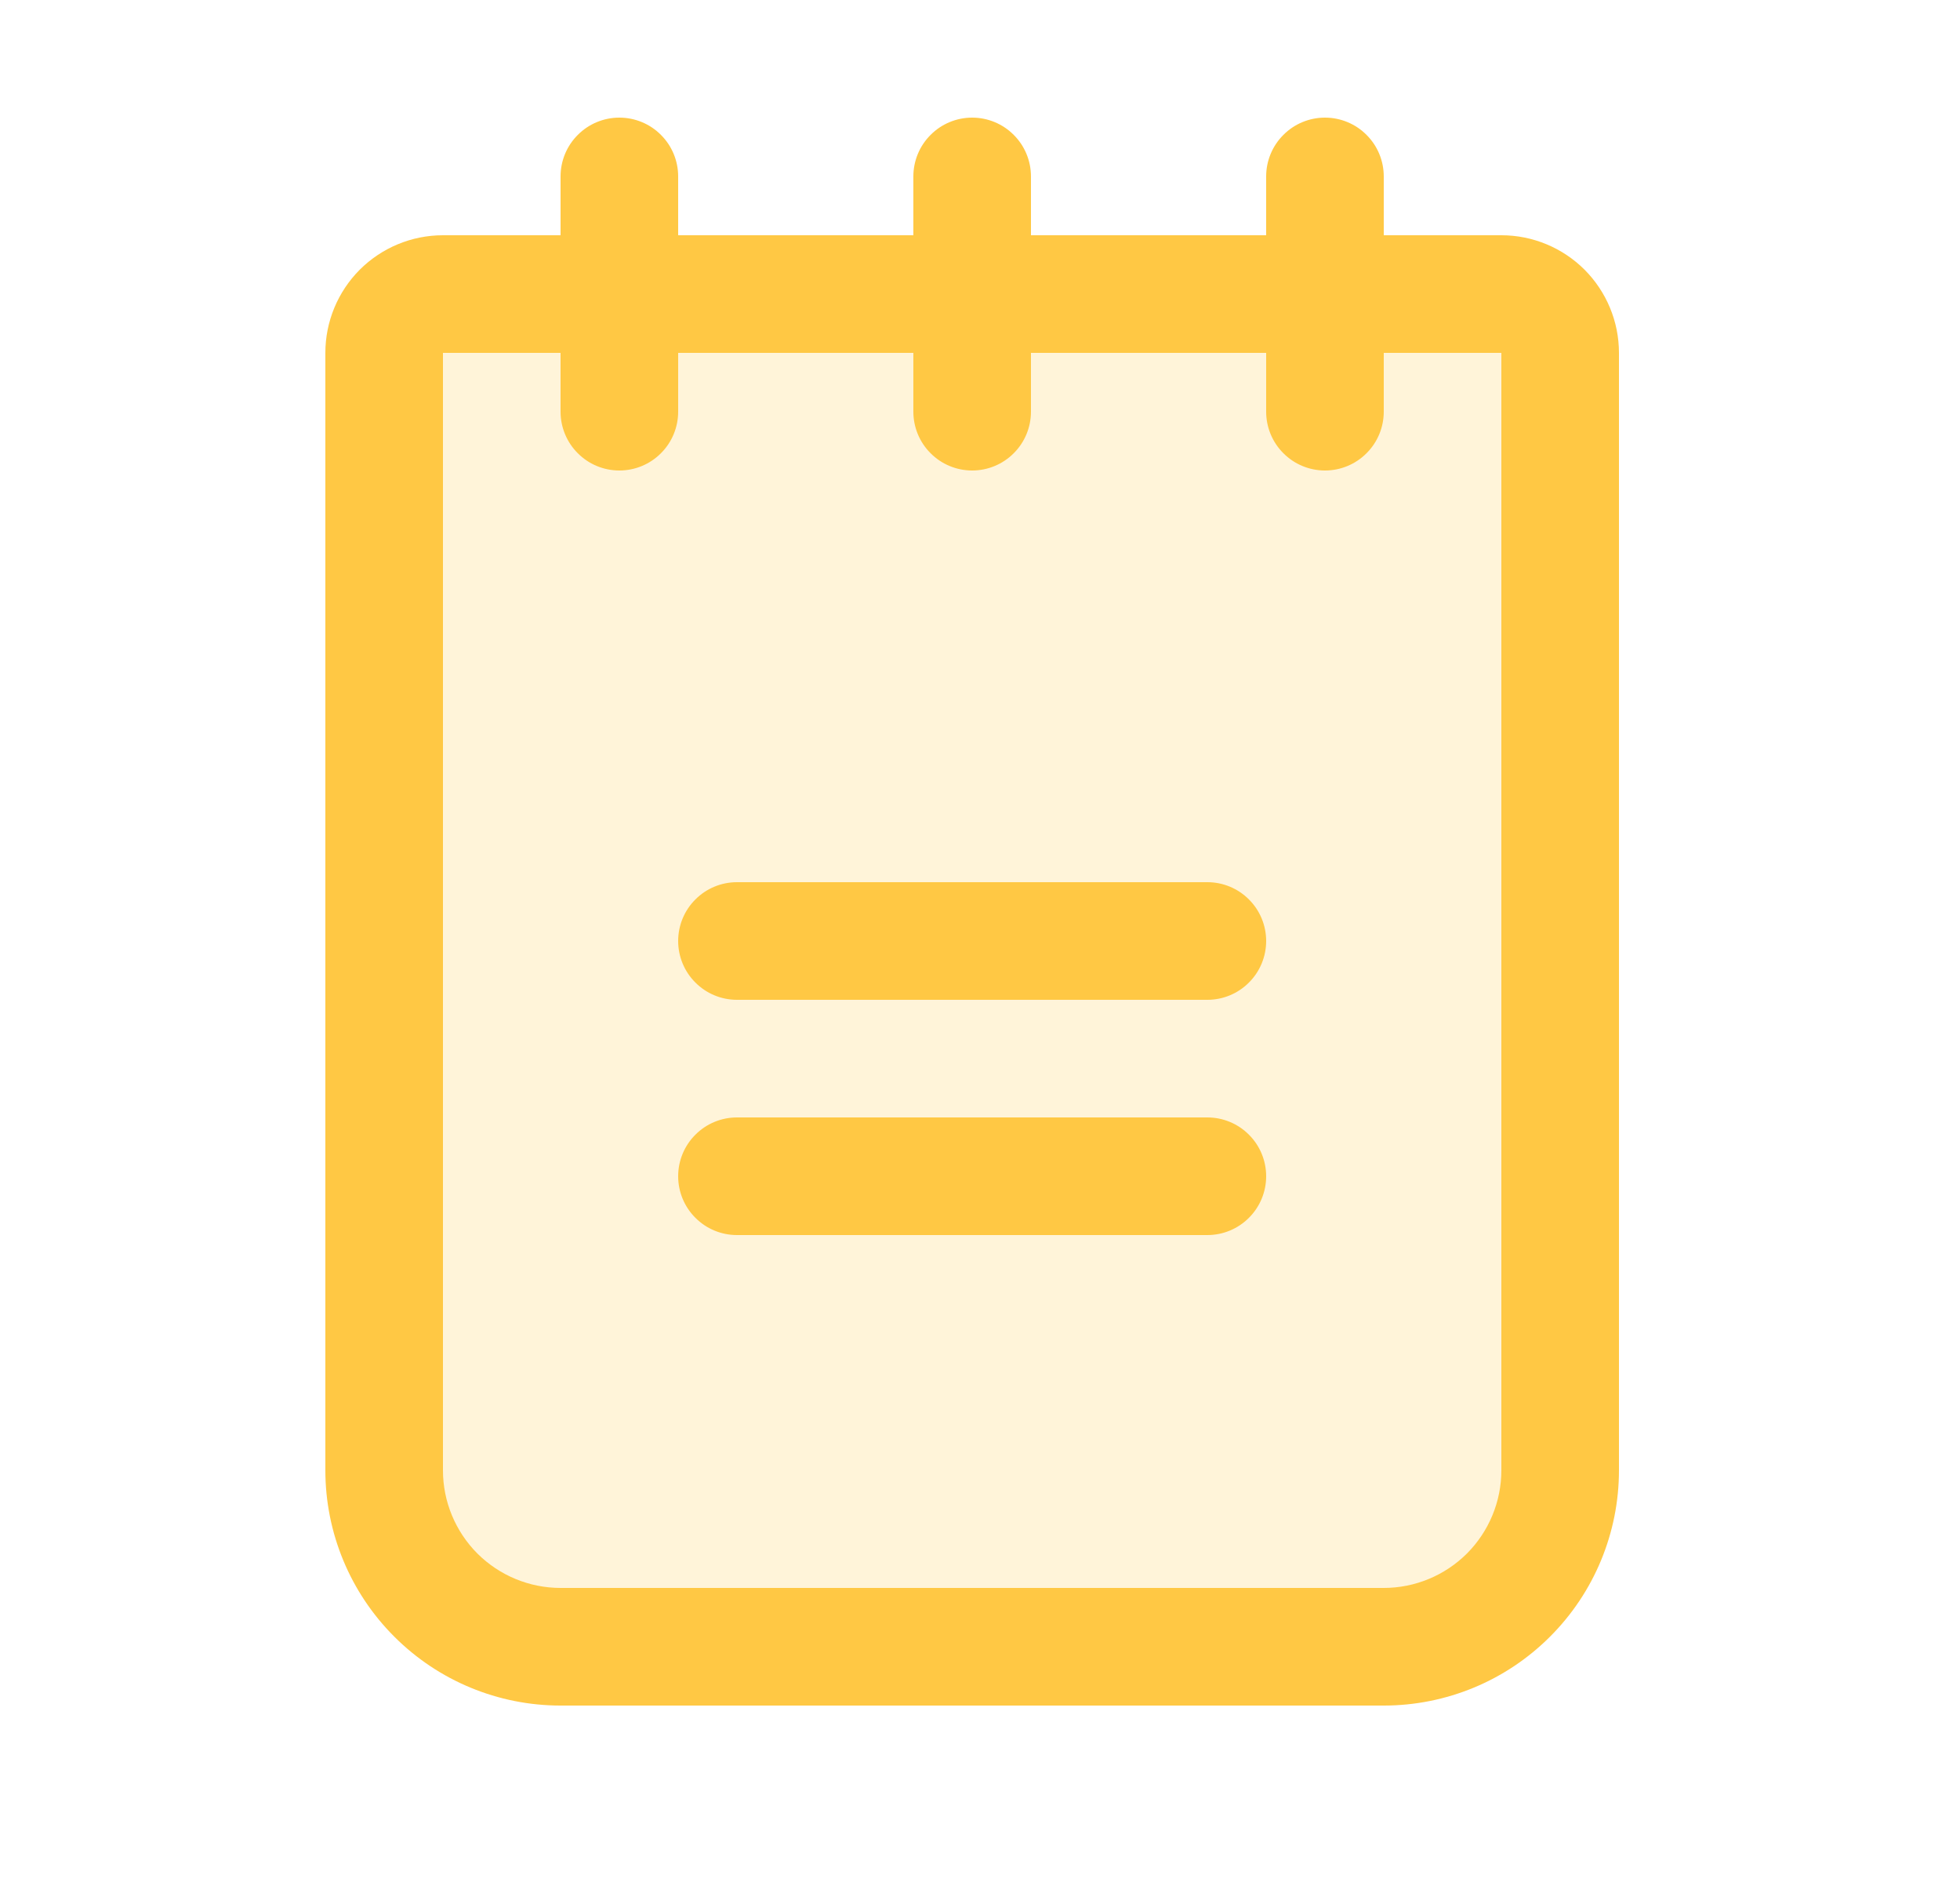 <svg fill="none" height="24" viewBox="0 0 25 24" width="25" xmlns="http://www.w3.org/2000/svg">
    <g id="Notepad">
        <path d="M19.9 4.5V18.75C19.9 19.347 19.663 19.919 19.241 20.341C18.819 20.763 18.247 21 17.65 21H7.15C6.553 21 5.981 20.763 5.559 20.341C5.137 19.919 4.9 19.347 4.9 18.75V4.5C4.9 4.301 4.979 4.11 5.12 3.97C5.26 3.829 5.451 3.75 5.65 3.75H19.15C19.349 3.75 19.54 3.829 19.68 3.97C19.821 4.11 19.9 4.301 19.9 4.5Z" fill="#FFC844"
            id="Vector"
            opacity="0.2" />
        <path d="M16.15 12C16.15 12.199 16.071 12.39 15.93 12.53C15.79 12.671 15.599 12.75 15.4 12.75H9.4C9.201 12.75 9.01 12.671 8.87 12.53C8.729 12.39 8.65 12.199 8.65 12C8.65 11.801 8.729 11.61 8.87 11.47C9.01 11.329 9.201 11.25 9.4 11.25H15.4C15.599 11.25 15.79 11.329 15.93 11.47C16.071 11.61 16.15 11.801 16.15 12ZM15.4 14.25H9.4C9.201 14.25 9.01 14.329 8.87 14.47C8.729 14.61 8.65 14.801 8.65 15C8.65 15.199 8.729 15.39 8.87 15.53C9.01 15.671 9.201 15.75 9.4 15.75H15.4C15.599 15.75 15.79 15.671 15.93 15.53C16.071 15.39 16.15 15.199 16.15 15C16.15 14.801 16.071 14.61 15.93 14.47C15.79 14.329 15.599 14.25 15.4 14.25ZM20.65 4.5V18.75C20.65 19.546 20.334 20.309 19.771 20.871C19.209 21.434 18.446 21.75 17.65 21.75H7.15C6.354 21.75 5.591 21.434 5.029 20.871C4.466 20.309 4.15 19.546 4.15 18.75V4.5C4.15 4.102 4.308 3.721 4.589 3.439C4.871 3.158 5.252 3 5.65 3H7.15V2.25C7.15 2.051 7.229 1.86 7.37 1.72C7.51 1.579 7.701 1.5 7.9 1.5C8.099 1.5 8.29 1.579 8.43 1.72C8.571 1.86 8.65 2.051 8.65 2.25V3H11.65V2.25C11.65 2.051 11.729 1.86 11.87 1.72C12.01 1.579 12.201 1.5 12.4 1.5C12.599 1.5 12.79 1.579 12.93 1.72C13.071 1.86 13.15 2.051 13.15 2.25V3H16.15V2.25C16.15 2.051 16.229 1.86 16.37 1.72C16.51 1.579 16.701 1.5 16.9 1.5C17.099 1.5 17.29 1.579 17.43 1.72C17.571 1.86 17.65 2.051 17.65 2.25V3H19.15C19.548 3 19.929 3.158 20.211 3.439C20.492 3.721 20.65 4.102 20.65 4.5ZM19.15 4.5H17.65V5.25C17.65 5.449 17.571 5.64 17.43 5.78C17.29 5.921 17.099 6 16.9 6C16.701 6 16.51 5.921 16.37 5.78C16.229 5.64 16.15 5.449 16.15 5.25V4.5H13.15V5.25C13.15 5.449 13.071 5.64 12.93 5.78C12.79 5.921 12.599 6 12.4 6C12.201 6 12.01 5.921 11.87 5.78C11.729 5.64 11.65 5.449 11.65 5.25V4.5H8.65V5.25C8.65 5.449 8.571 5.64 8.43 5.78C8.29 5.921 8.099 6 7.9 6C7.701 6 7.51 5.921 7.37 5.78C7.229 5.64 7.15 5.449 7.15 5.25V4.5H5.65V18.75C5.65 19.148 5.808 19.529 6.089 19.811C6.371 20.092 6.752 20.25 7.15 20.25H17.65C18.048 20.25 18.429 20.092 18.711 19.811C18.992 19.529 19.15 19.148 19.15 18.75V4.5Z"
            fill="#FFC844"
            id="Vector_2" />
    </g>
</svg>
